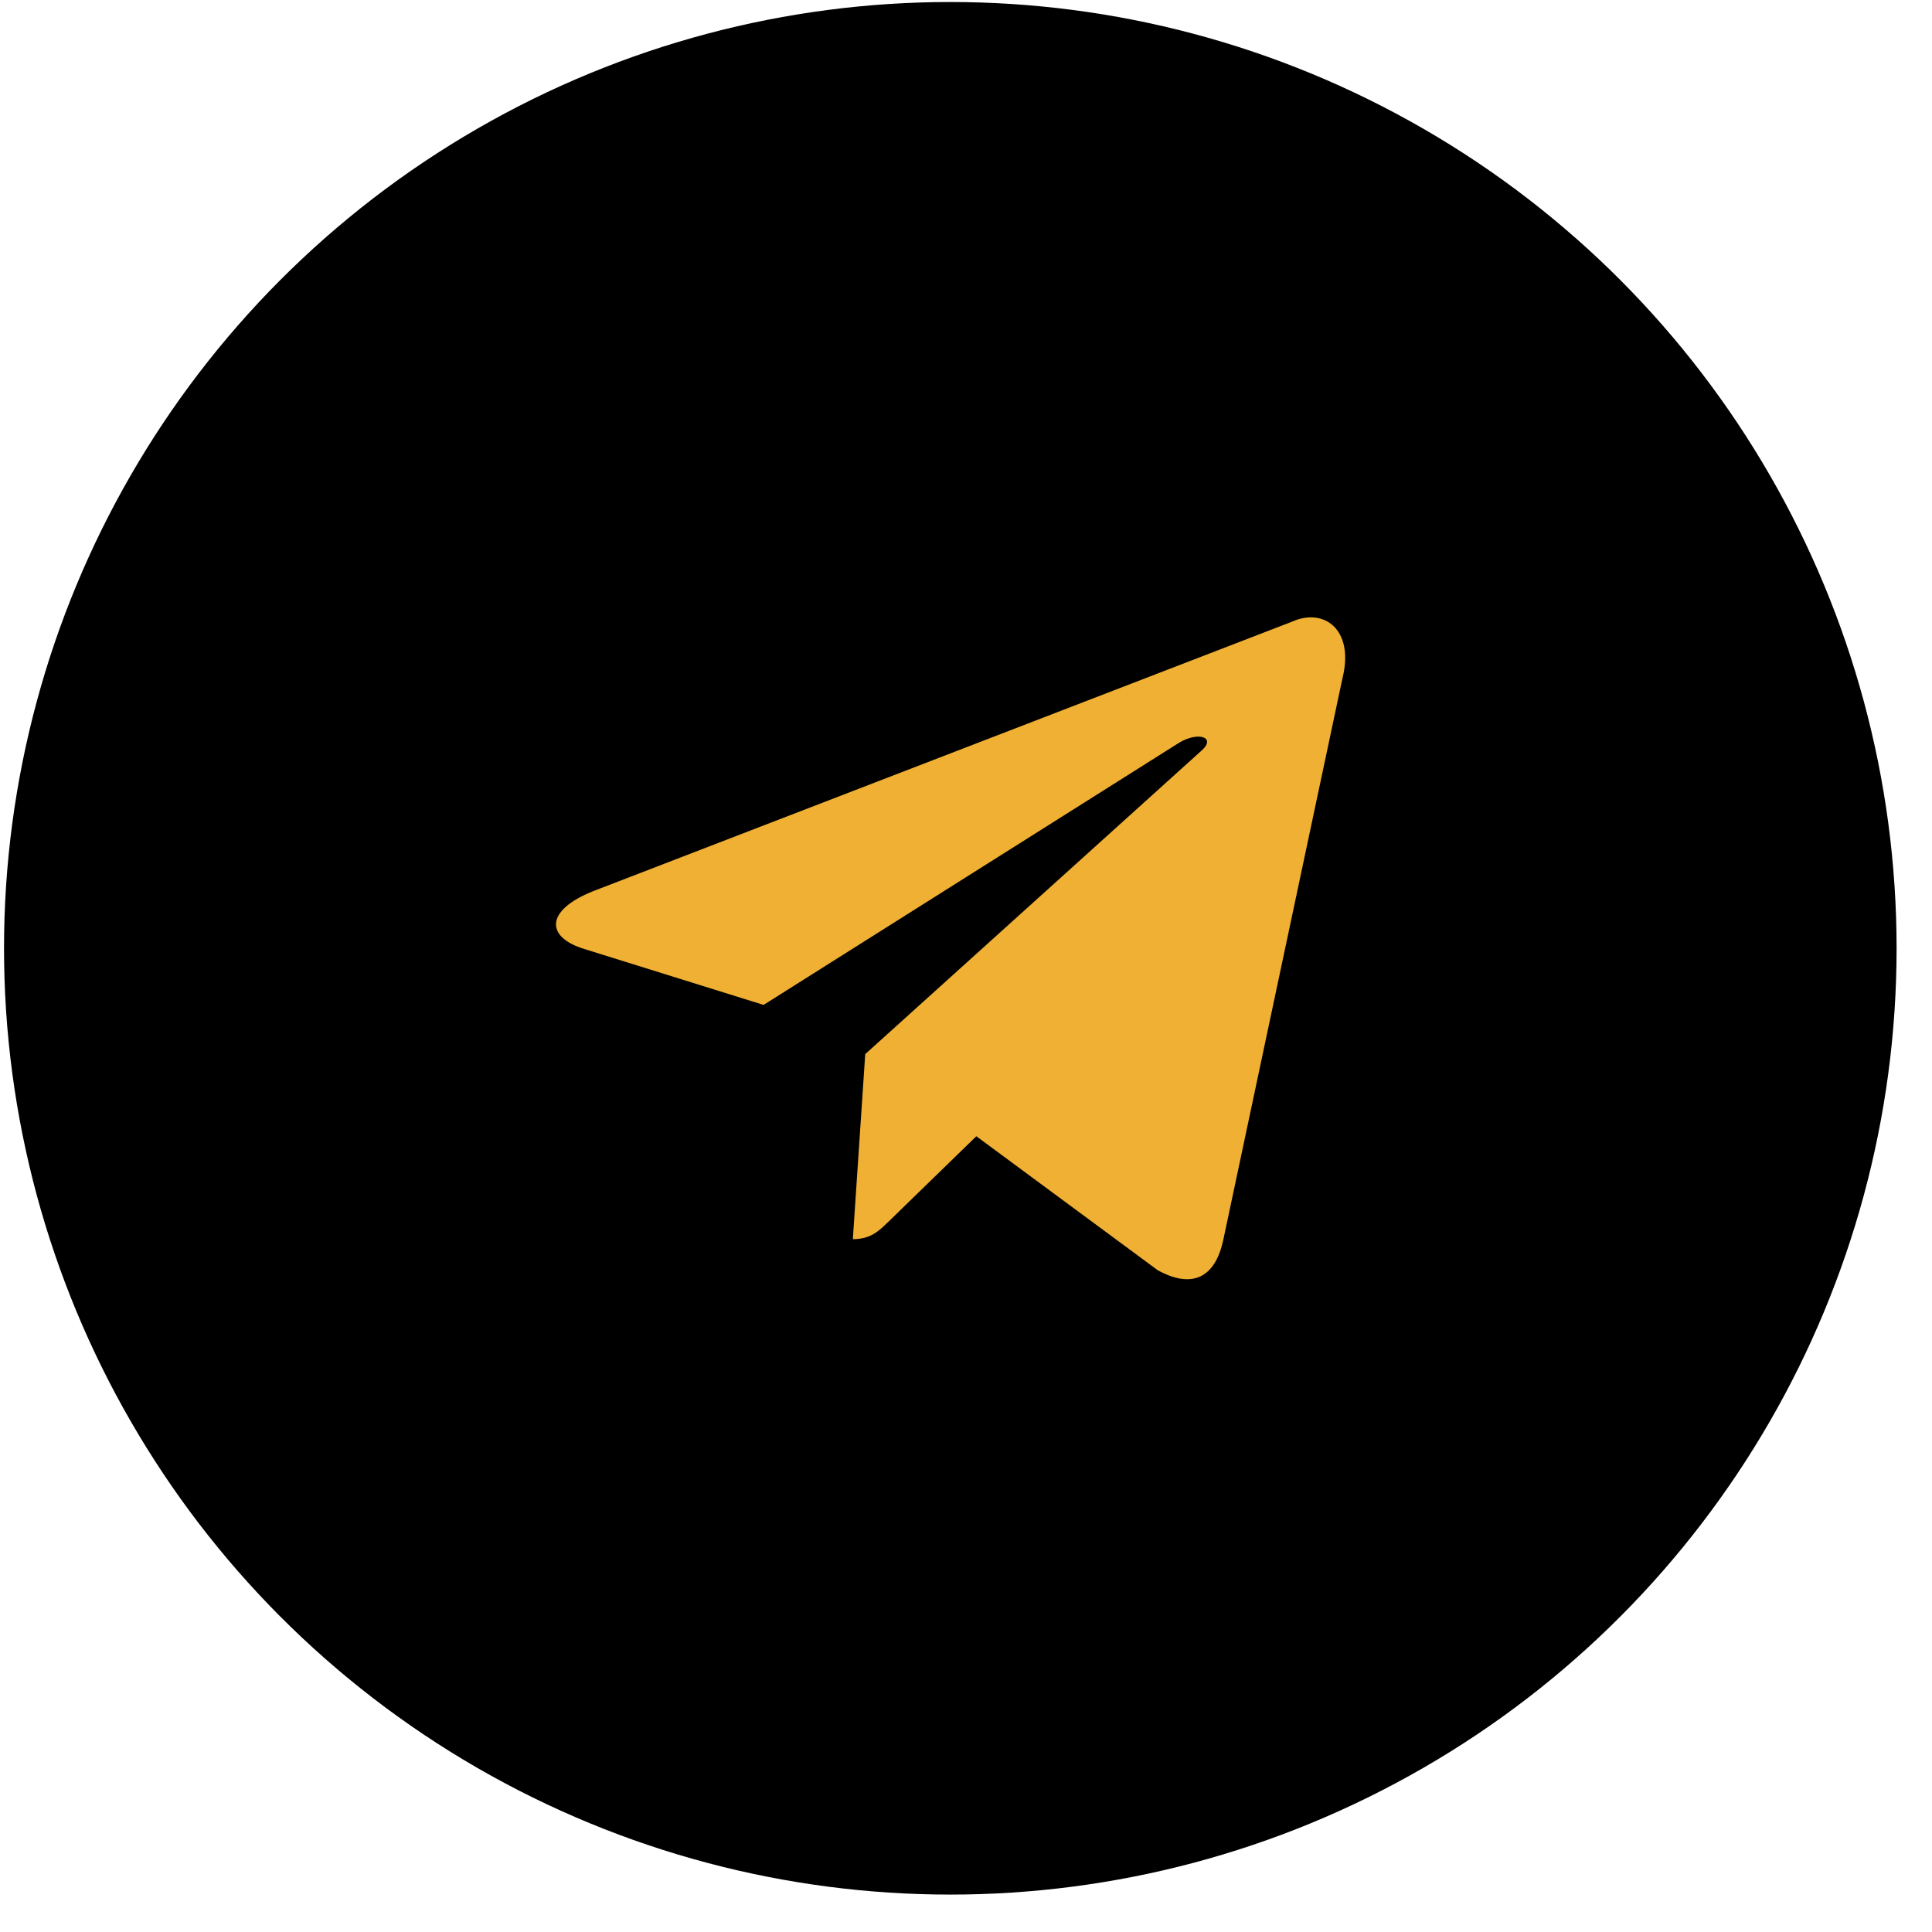 <svg width="49" height="49" viewBox="0 0 49 49" fill="none" xmlns="http://www.w3.org/2000/svg">
<circle cx="24.102" cy="24.051" r="24" fill="black"/>
<path d="M32.766 15.768L15.036 22.605C13.826 23.091 13.833 23.766 14.814 24.067L19.366 25.487L29.898 18.842C30.396 18.539 30.851 18.702 30.477 19.034L21.944 26.735H21.942L21.944 26.736L21.63 31.428C22.09 31.428 22.293 31.217 22.551 30.968L24.762 28.818L29.361 32.215C30.209 32.682 30.818 32.442 31.029 31.43L34.048 17.202C34.357 15.963 33.575 15.402 32.766 15.768Z" fill="rgba(239, 176, 52, 1)"/>
</svg>
